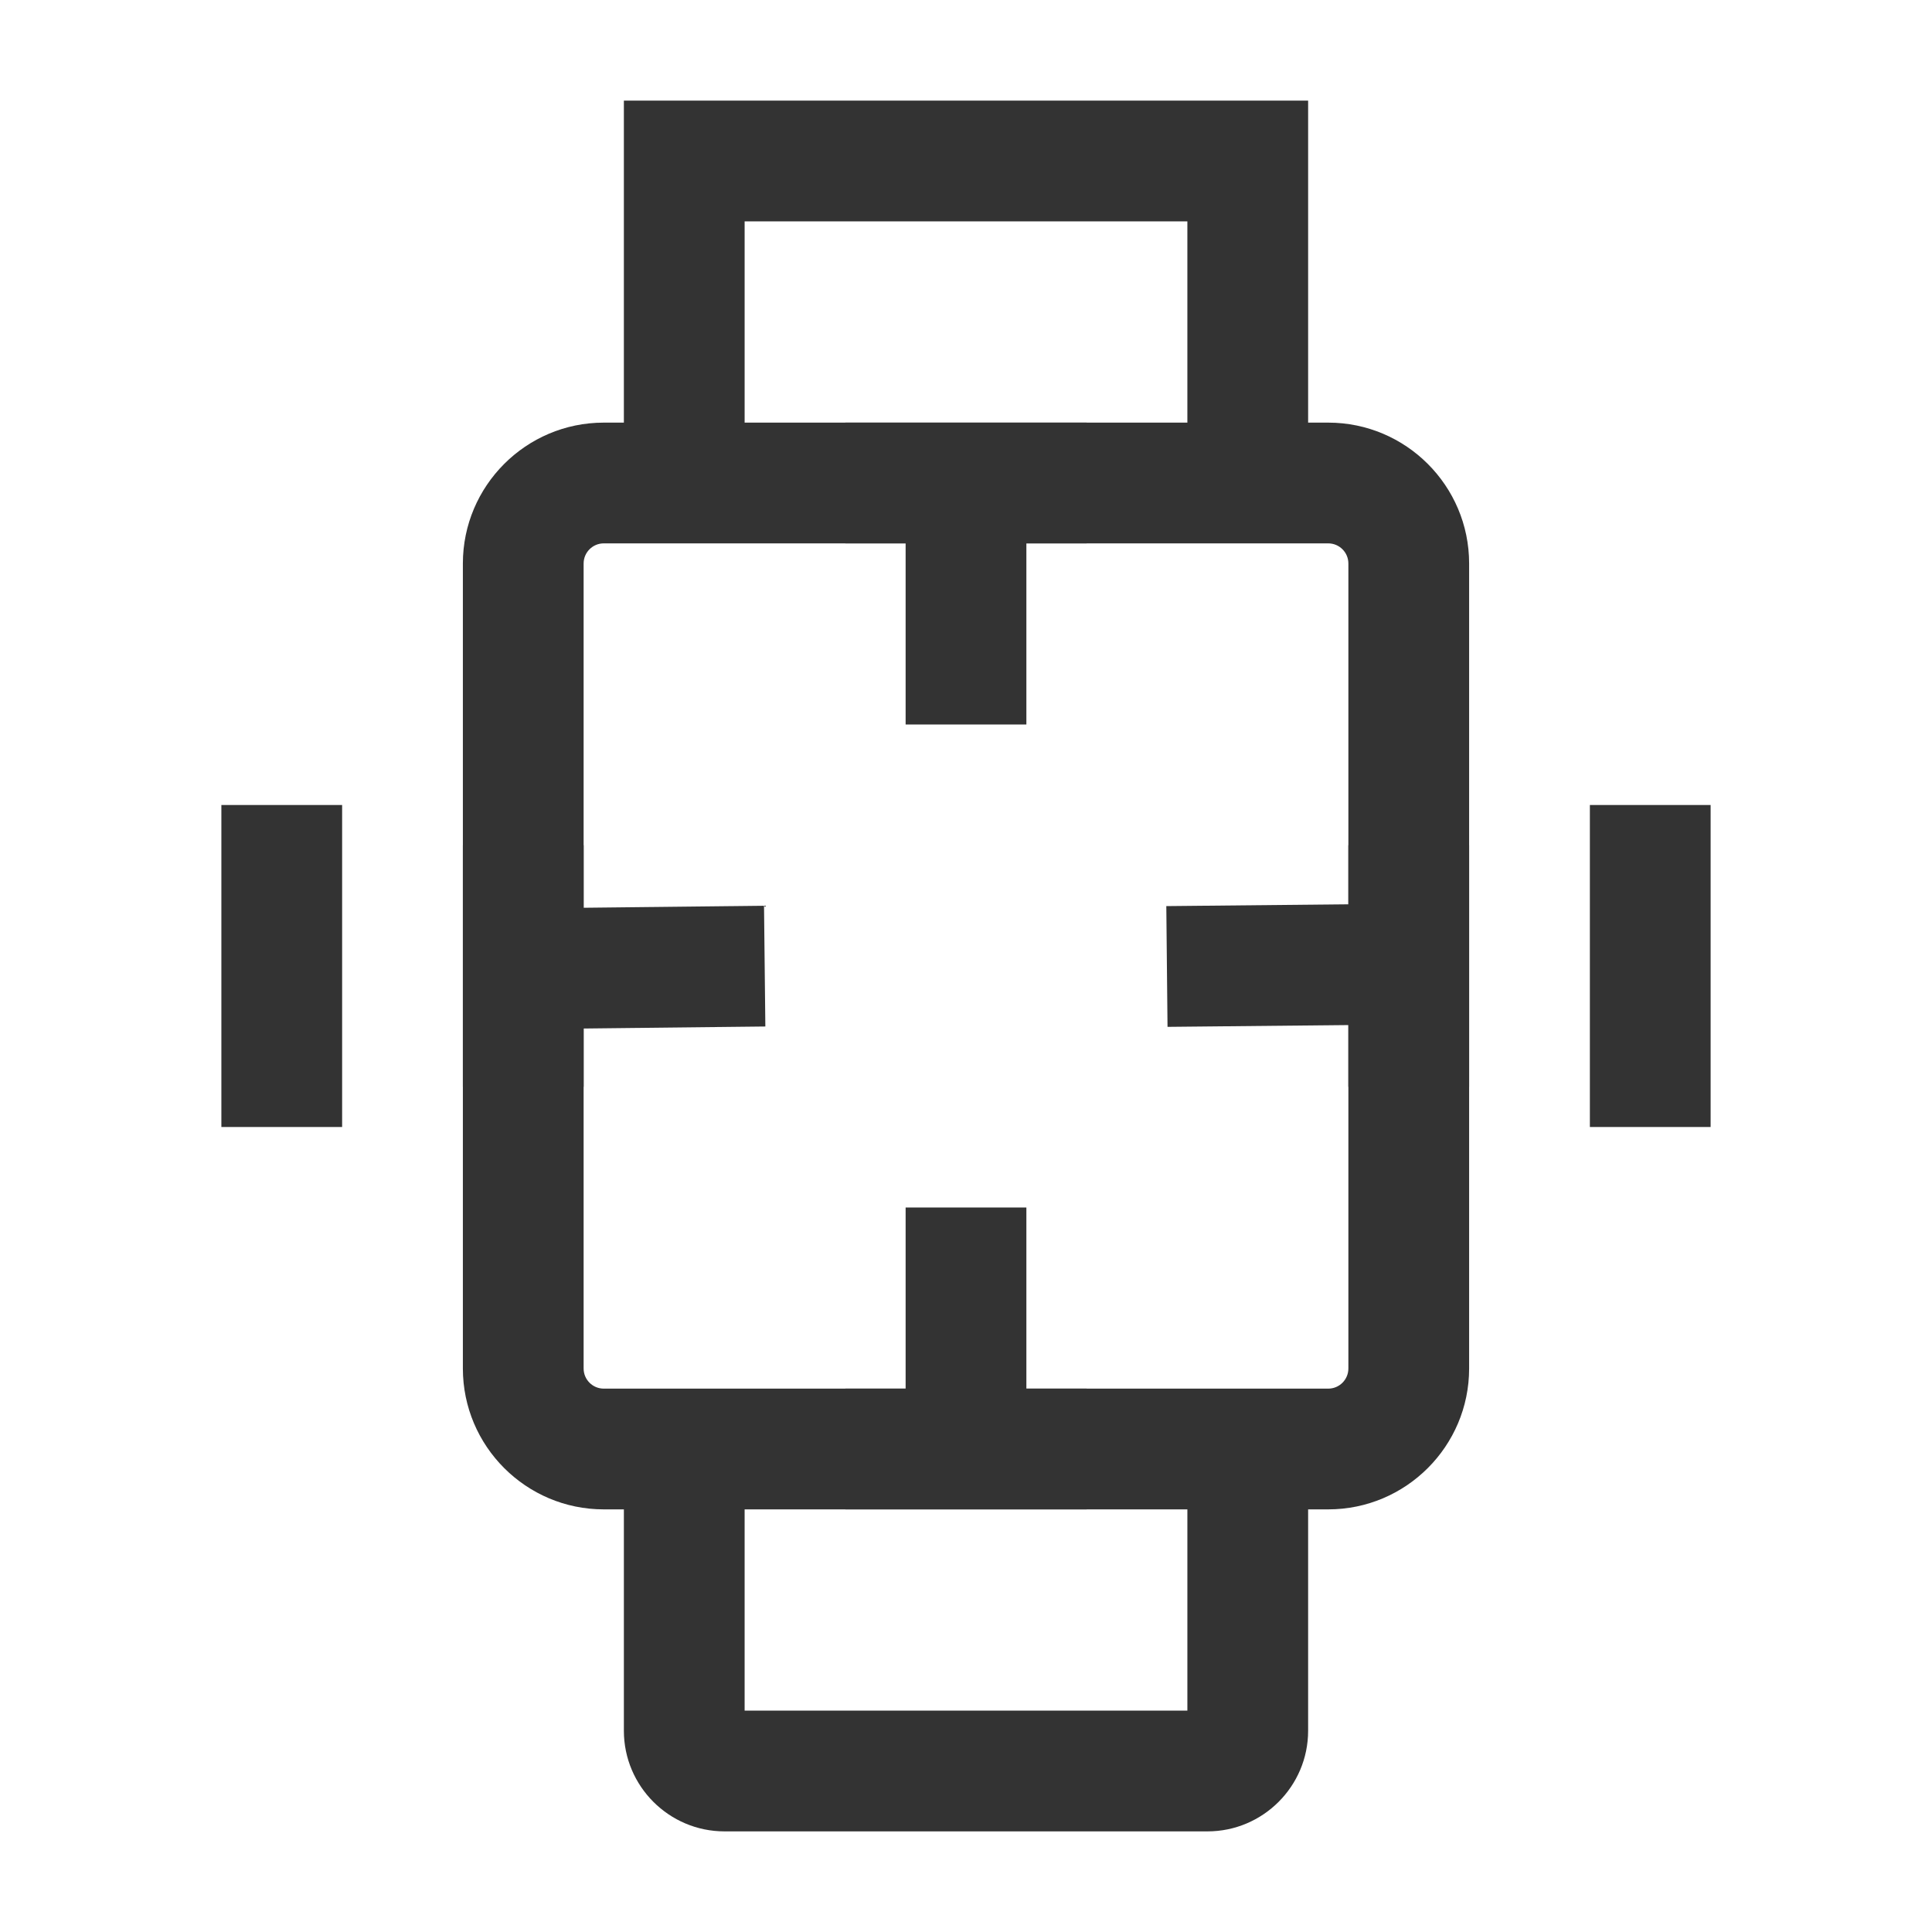 <?xml version="1.0" encoding="iso-8859-1"?>
<svg version="1.1" id="&#x56FE;&#x5C42;_1" xmlns="http://www.w3.org/2000/svg" xmlns:xlink="http://www.w3.org/1999/xlink" x="0px"
	 y="0px" viewBox="0 0 24 24" style="enable-background:new 0 0 24 24;" xml:space="preserve">
<path style="fill:#333333;" d="M16.5,18.75h-9c-0.965,0-1.75-0.785-1.75-1.75V7c0-0.965,0.785-1.75,1.75-1.75h9
	c0.965,0,1.75,0.785,1.75,1.75v10C18.25,17.965,17.465,18.75,16.5,18.75z M7.5,6.75C7.362,6.75,7.25,6.862,7.25,7v10
	c0,0.138,0.112,0.25,0.25,0.25h9c0.138,0,0.25-0.112,0.25-0.25V7c0-0.138-0.112-0.25-0.25-0.25H7.5z"/>
<rect x="11.25" y="6" style="fill:#333333;" width="1.5" height="3"/>
<rect x="10.5" y="5.25" style="fill:#333333;" width="3" height="1.5"/>
<rect x="11.25" y="15" style="fill:#333333;" width="1.5" height="3"/>
<rect x="10.5" y="17.25" style="fill:#333333;" width="3" height="1.5"/>
<rect x="14.5" y="11.234" transform="matrix(1 -0.01 0.01 1 -0.124 0.167)" style="fill:#333333;" width="3" height="1.5"/>
<rect x="16.75" y="10.5" style="fill:#333333;" width="1.5" height="3"/>
<rect x="6.5" y="11.267" transform="matrix(1 -0.011 0.011 1 -0.133 0.089)" style="fill:#333333;" width="3" height="1.5"/>
<rect x="5.75" y="10.5" style="fill:#333333;" width="1.5" height="3"/>
<polygon style="fill:#333333;" points="16.25,6 14.75,6 14.75,2.75 9.25,2.75 9.25,6 7.75,6 7.75,1.25 16.25,1.25 "/>
<path style="fill:#333333;" d="M15,22.75H9c-0.689,0-1.25-0.561-1.25-1.25V18h1.5v3.25h5.5V18h1.5v3.5
	C16.25,22.189,15.689,22.75,15,22.75z"/>
<rect x="2.75" y="10" style="fill:#333333;" width="1.5" height="4"/>
<rect x="19.75" y="10" style="fill:#333333;" width="1.5" height="4"/>
</svg>






